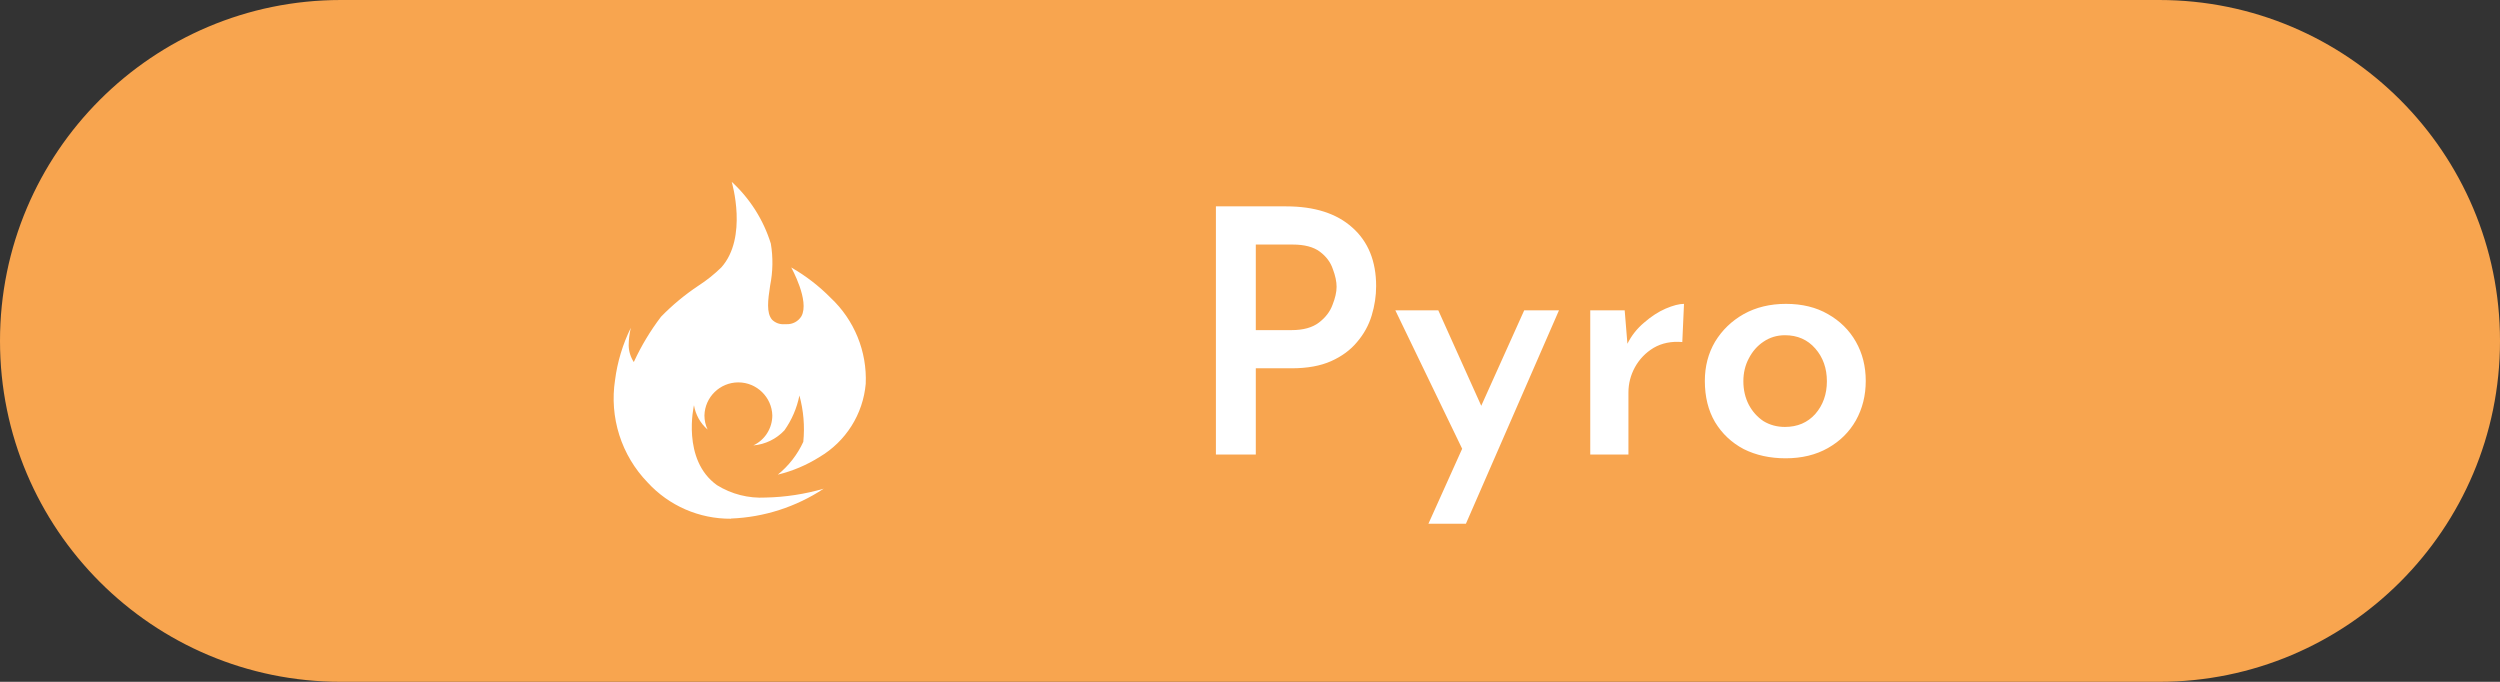 <svg width="110" height="30" viewBox="0 0 110 30" fill="none" xmlns="http://www.w3.org/2000/svg">
<rect x="0" y="0" width="110" height="30" fill="#333333" stroke="none"/>
<path d="M95 0H15C6.716 0 0 6.716 0 15C0 23.284 6.716 30 15 30H95C103.284 30 110 23.284 110 15C110 6.716 103.284 0 95 0Z" fill="#F8A54F"/>
<path d="M56.59 9.08C57.84 9.08 58.81 9.39 59.5 10.01C60.2 10.63 60.55 11.49 60.55 12.59C60.55 13.02 60.485 13.45 60.355 13.88C60.225 14.31 60.01 14.7 59.71 15.05C59.42 15.4 59.04 15.68 58.57 15.89C58.1 16.1 57.52 16.205 56.83 16.205H55.255V20H53.5V9.08H56.59ZM56.83 14.525C57.34 14.525 57.74 14.415 58.03 14.195C58.32 13.975 58.52 13.715 58.63 13.415C58.75 13.115 58.81 12.85 58.81 12.62C58.81 12.39 58.755 12.13 58.645 11.84C58.545 11.54 58.355 11.285 58.075 11.075C57.795 10.865 57.395 10.76 56.875 10.76H55.255V14.525H56.83ZM62.85 23.045L64.335 19.745L61.395 13.655H63.285L65.175 17.855L67.065 13.655H68.595L64.5 23.045H62.85ZM71.486 13.655L71.606 15.125C71.786 14.765 72.031 14.455 72.341 14.195C72.651 13.925 72.966 13.72 73.286 13.58C73.616 13.44 73.886 13.37 74.096 13.37L74.021 15.05C73.541 15.01 73.121 15.095 72.761 15.305C72.411 15.515 72.136 15.8 71.936 16.16C71.746 16.51 71.651 16.88 71.651 17.27V20H69.971V13.655H71.486ZM75.013 16.76C75.013 16.12 75.163 15.545 75.463 15.035C75.773 14.525 76.193 14.12 76.723 13.82C77.263 13.52 77.883 13.37 78.583 13.37C79.293 13.37 79.908 13.52 80.428 13.82C80.958 14.12 81.368 14.525 81.658 15.035C81.948 15.545 82.093 16.12 82.093 16.76C82.093 17.4 81.948 17.98 81.658 18.5C81.368 19.01 80.958 19.415 80.428 19.715C79.898 20.015 79.278 20.165 78.568 20.165C77.878 20.165 77.263 20.03 76.723 19.76C76.193 19.48 75.773 19.085 75.463 18.575C75.163 18.065 75.013 17.46 75.013 16.76ZM76.708 16.775C76.708 17.155 76.788 17.5 76.948 17.81C77.108 18.11 77.323 18.35 77.593 18.53C77.873 18.7 78.188 18.785 78.538 18.785C79.088 18.785 79.533 18.595 79.873 18.215C80.213 17.825 80.383 17.345 80.383 16.775C80.383 16.205 80.213 15.725 79.873 15.335C79.533 14.945 79.088 14.75 78.538 14.75C78.188 14.75 77.873 14.845 77.593 15.035C77.323 15.215 77.108 15.46 76.948 15.77C76.788 16.07 76.708 16.405 76.708 16.775Z" fill="white"/>
<path d="M32.161 22.824C30.768 22.834 29.436 22.256 28.491 21.224C27.922 20.634 27.497 19.922 27.249 19.141C27.002 18.36 26.937 17.533 27.062 16.723C27.165 15.923 27.4 15.146 27.756 14.423C27.696 14.678 27.664 14.938 27.662 15.2C27.667 15.46 27.746 15.714 27.888 15.932C27.89 15.924 27.894 15.915 27.898 15.908C28.221 15.209 28.619 14.548 29.086 13.935C29.586 13.421 30.141 12.962 30.739 12.565C31.099 12.332 31.433 12.065 31.739 11.765C32.915 10.448 32.203 8.025 32.195 8C32.999 8.738 33.593 9.677 33.917 10.72C34.019 11.331 34.008 11.956 33.886 12.564C33.786 13.214 33.718 13.764 33.968 14.064C34.04 14.136 34.128 14.191 34.224 14.226C34.32 14.26 34.423 14.273 34.525 14.264H34.612C34.741 14.269 34.87 14.239 34.984 14.178C35.098 14.116 35.194 14.026 35.262 13.915C35.634 13.239 34.822 11.782 34.812 11.767C35.458 12.137 36.039 12.587 36.552 13.107C37.066 13.589 37.469 14.177 37.735 14.829C38.001 15.482 38.123 16.184 38.092 16.888C38.034 17.547 37.819 18.184 37.465 18.744C37.112 19.303 36.63 19.771 36.06 20.107C35.494 20.464 34.873 20.727 34.223 20.884C34.703 20.496 35.087 20.002 35.345 19.441C35.414 18.756 35.356 18.065 35.174 17.401C35.064 17.953 34.84 18.475 34.516 18.934C34.158 19.317 33.67 19.554 33.148 19.598C33.397 19.48 33.608 19.293 33.755 19.06C33.903 18.826 33.981 18.556 33.982 18.28C33.962 17.48 33.299 16.825 32.488 16.825C31.677 16.825 31.015 17.471 30.995 18.28C30.995 18.495 31.042 18.707 31.135 18.9C30.815 18.625 30.603 18.245 30.535 17.83C30.53 17.853 29.985 20.23 31.547 21.347C32.187 21.744 32.934 21.934 33.687 21.892C34.552 21.875 35.412 21.742 36.243 21.502C35.028 22.305 33.616 22.76 32.161 22.816V22.824Z" fill="white"/>
</svg>
